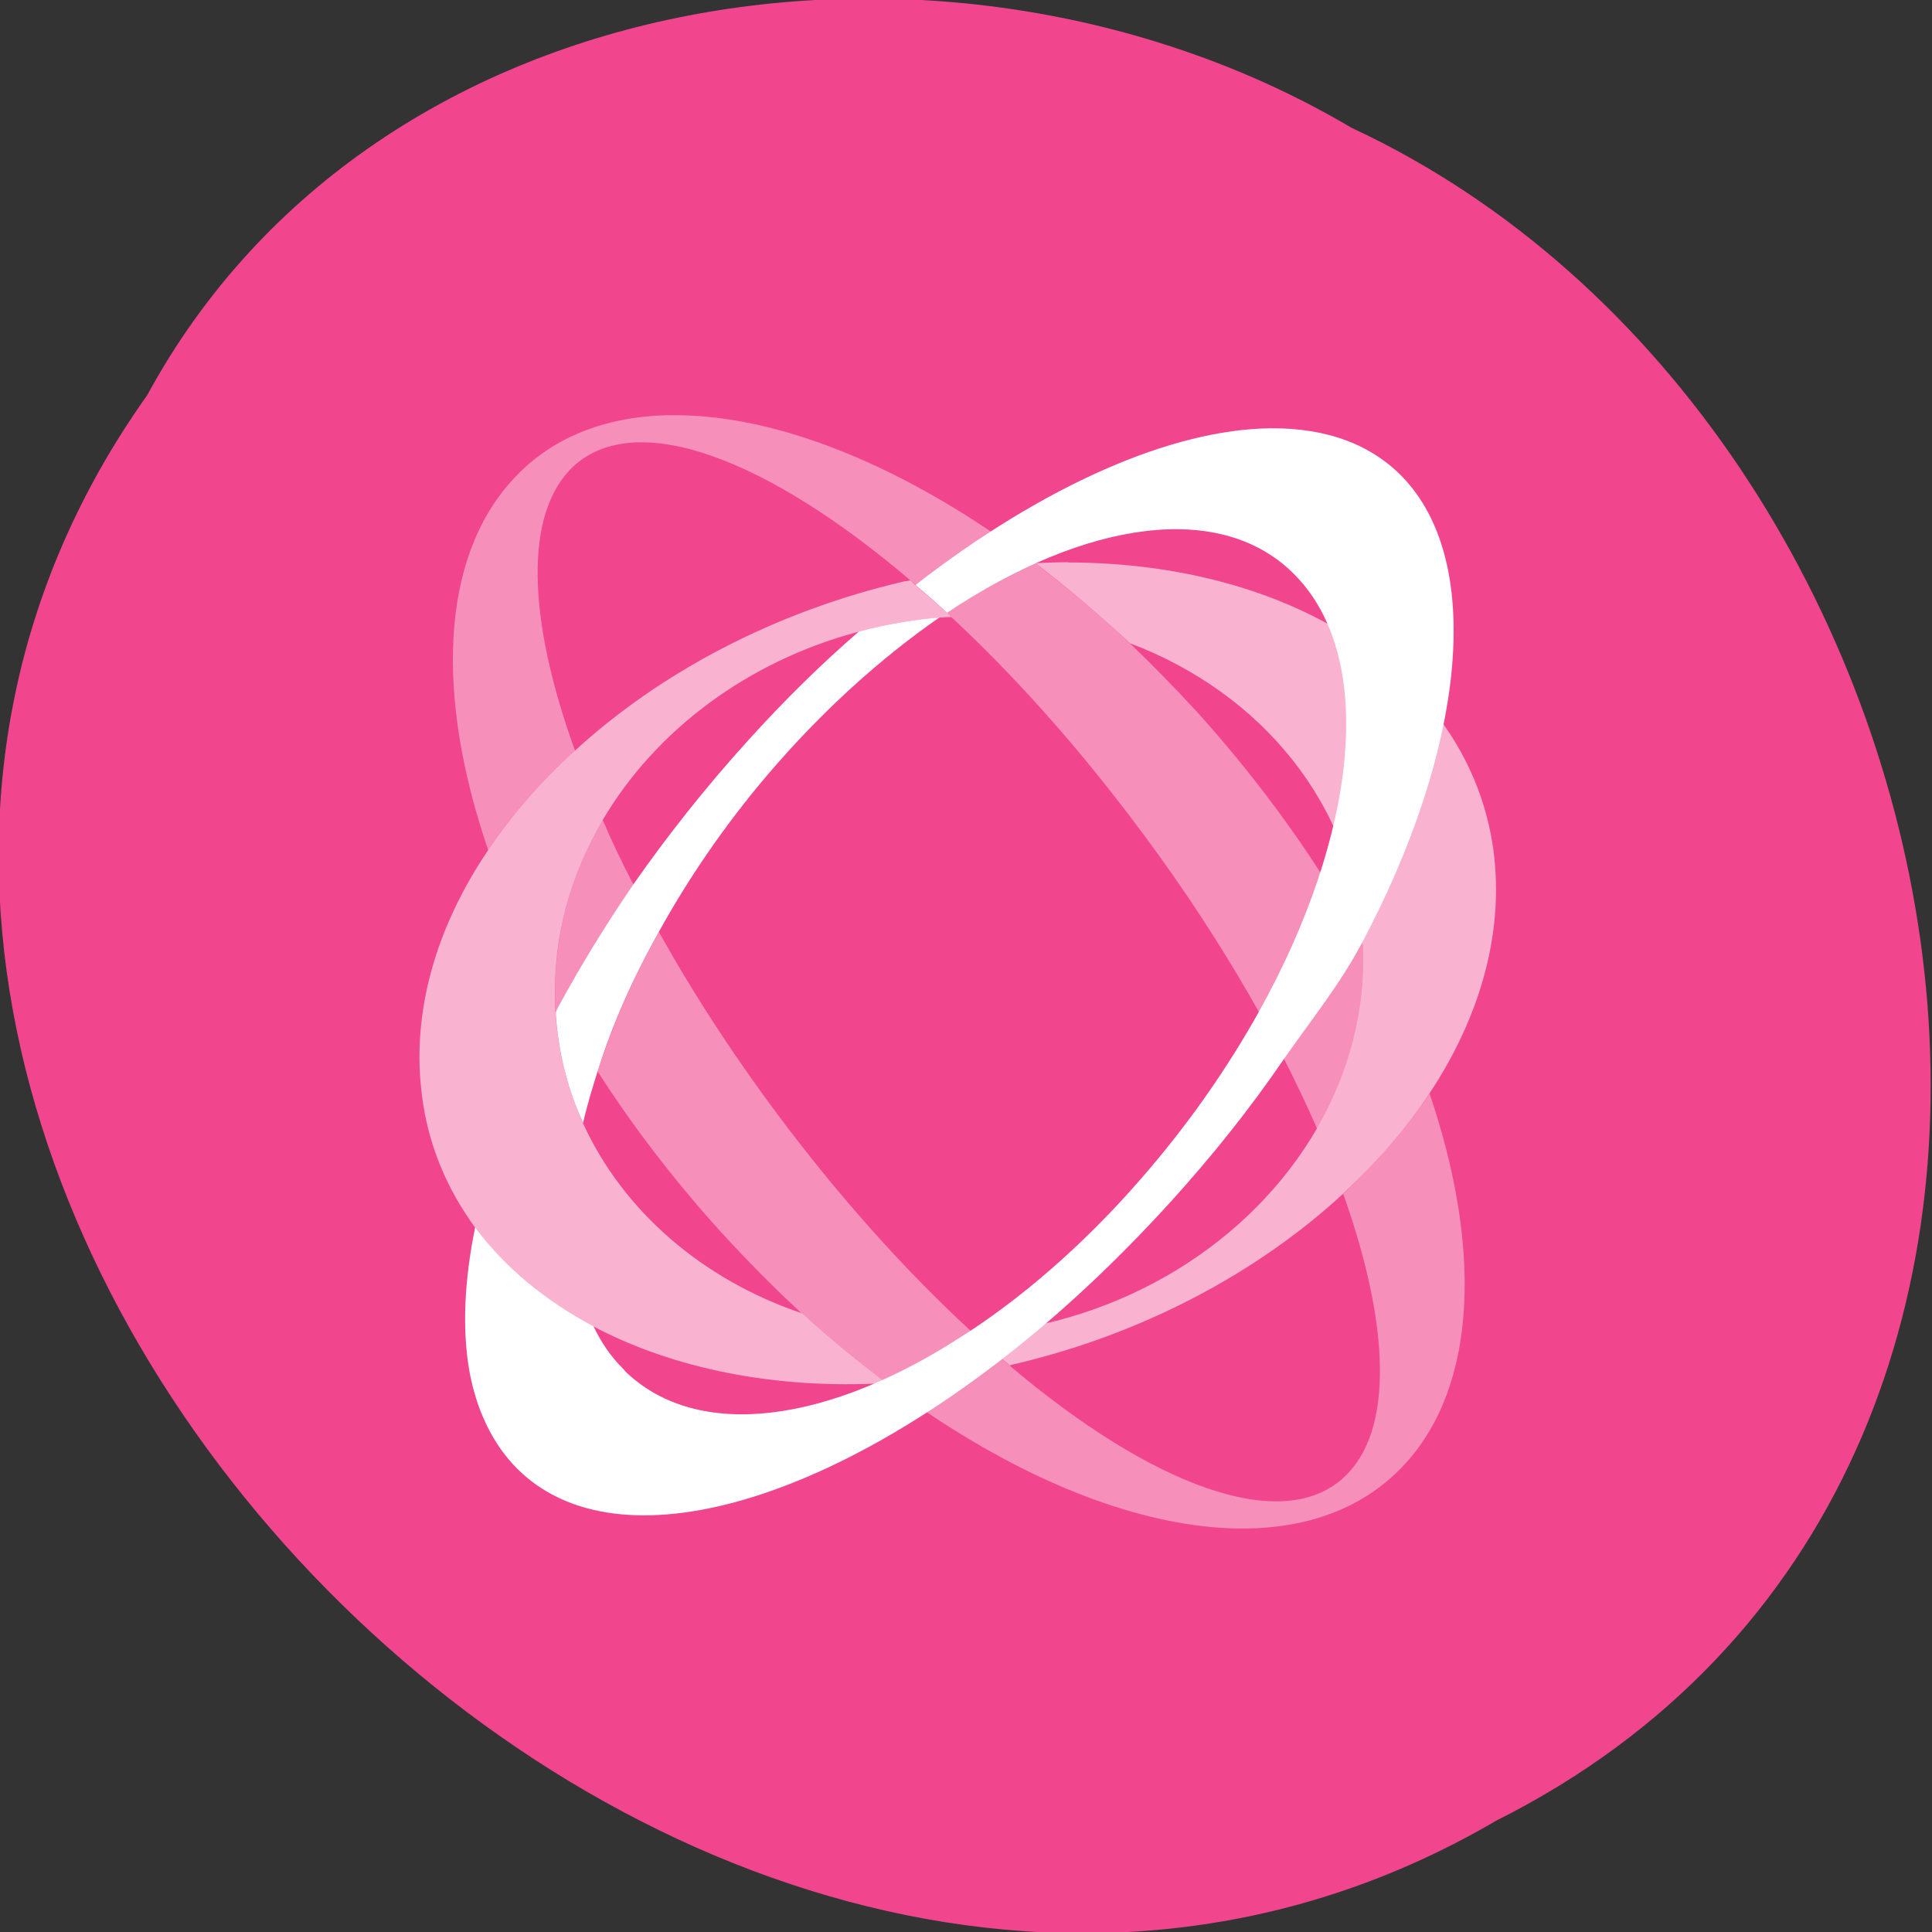 <svg xmlns="http://www.w3.org/2000/svg" viewBox="0 0 16 16"><rect x="0" y="0" width="16" height="16" fill="#333333" stroke="none"/><path d="m 1.219 3.273 c -4.543 6.387 4.473 15.73 11.172 11.805 c 5.734 -2.875 4.078 -11.563 -1.199 -14.02 c -3.254 -1.926 -8.07 -1.289 -9.973 2.215" fill="#f1468e"/><g fill="#fff"><path d="m 5.535 3.438 c -0.523 0.012 -0.973 0.184 -1.293 0.539 c -0.598 0.656 -0.633 1.797 -0.199 3.063 c 0.195 -0.293 0.438 -0.57 0.719 -0.824 c -0.395 -1.09 -0.426 -1.969 -0.012 -2.355 c 0.52 -0.477 1.602 -0.066 2.789 0.945 c 0.113 0.094 0.227 0.195 0.34 0.305 c 0.492 0.457 0.992 1.01 1.469 1.637 c 0.672 0.879 1.203 1.781 1.559 2.598 c 0.262 -0.457 0.402 -0.969 0.379 -1.508 c 0 -0.008 -0.004 -0.02 -0.004 -0.031 c -0.355 -0.648 -0.82 -1.305 -1.375 -1.918 c -0.18 -0.195 -0.363 -0.383 -0.547 -0.559 c -0.258 -0.242 -0.523 -0.465 -0.785 -0.664 c -1.07 -0.809 -2.16 -1.246 -3.039 -1.227 m -0.543 3.352 c -0.02 0.031 -0.035 0.059 -0.051 0.086 c -0.234 0.43 -0.359 0.91 -0.344 1.406 c 0 0.016 0 0.031 0 0.043 c 0 0.02 0 0.039 0.004 0.059 c 0.008 -0.016 0.016 -0.031 0.023 -0.047 c 0.168 -0.313 0.359 -0.629 0.578 -0.949 c 0.016 -0.02 0.027 -0.043 0.043 -0.063 c -0.094 -0.18 -0.18 -0.359 -0.254 -0.535 m 0.465 0.926 c -0.219 0.391 -0.387 0.781 -0.508 1.156 c 0.293 0.457 0.637 0.906 1.027 1.336 c 0.219 0.238 0.438 0.461 0.664 0.668 c 0.23 0.211 0.465 0.402 0.699 0.578 c 1.699 1.277 3.449 1.602 4.301 0.664 c 0.598 -0.656 0.629 -1.797 0.199 -3.063 c -0.195 0.293 -0.438 0.57 -0.715 0.832 c 0.387 1.086 0.422 1.965 0.004 2.348 c -0.512 0.473 -1.59 0.07 -2.766 -0.926 c -0.098 -0.082 -0.195 -0.168 -0.293 -0.258 c 0 0 0 0 -0.004 0 l -0.027 -0.031 c -0.504 -0.465 -1.016 -1.027 -1.508 -1.672 c -0.414 -0.543 -0.777 -1.098 -1.074 -1.633" fill-opacity="0.392"/><path d="m 10.523 3.547 c -0.82 0.008 -1.879 0.473 -2.941 1.297 c 0.086 0.074 0.172 0.148 0.262 0.23 c 1.148 -0.766 2.277 -0.934 2.883 -0.309 c 0.676 0.691 0.512 2.152 -0.301 3.613 c -0.246 0.441 -0.547 0.879 -0.902 1.297 c -0.469 0.555 -0.98 1.01 -1.484 1.344 c -0.02 0.012 -0.035 0.023 -0.055 0.035 c -1.109 0.727 -2.199 0.887 -2.805 0.305 c -0.008 -0.012 -0.016 -0.02 -0.027 -0.031 c -0.098 -0.098 -0.176 -0.215 -0.238 -0.344 c -0.402 -0.215 -0.734 -0.488 -0.98 -0.82 c -0.09 0.441 -0.109 0.848 -0.047 1.195 c 0.055 0.297 0.172 0.559 0.355 0.762 c 0.805 0.883 2.641 0.355 4.418 -1.16 c 0.348 -0.297 0.688 -0.629 1.023 -0.996 c 0.352 -0.387 0.672 -0.789 0.949 -1.195 c 0.238 -0.34 0.469 -0.625 0.648 -0.965 c 0.836 -1.574 1.016 -3.105 0.359 -3.828 c -0.27 -0.297 -0.656 -0.434 -1.117 -0.43 m -2.742 1.566 c -0.23 0.02 -0.453 0.059 -0.668 0.117 c -0.313 0.27 -0.617 0.57 -0.914 0.898 c -0.355 0.391 -0.672 0.793 -0.953 1.195 c -0.234 0.34 -0.441 0.68 -0.621 1.012 c -0.008 0.016 -0.016 0.031 -0.023 0.051 c 0.02 0.324 0.098 0.633 0.227 0.914 c 0.031 -0.141 0.074 -0.281 0.121 -0.43 c 0.117 -0.375 0.289 -0.766 0.508 -1.156 c 0.242 -0.438 0.543 -0.879 0.898 -1.297 c 0.453 -0.531 0.941 -0.969 1.426 -1.305"/><path d="m 8.848 4.656 c -0.09 0 -0.184 0.004 -0.273 0.008 c 0.262 0.199 0.523 0.422 0.785 0.664 c 1.086 0.41 1.859 1.34 1.922 2.477 c 0 0.012 0.004 0.023 0.004 0.031 c 0.023 0.539 -0.117 1.051 -0.379 1.508 c -0.539 0.934 -1.594 1.613 -2.836 1.707 c 0.098 0.09 0.195 0.176 0.293 0.258 c 0 0 0.004 0 0.004 -0.004 c 1.09 -0.25 2.047 -0.766 2.754 -1.418 c 0.281 -0.262 0.523 -0.539 0.719 -0.836 c 0.418 -0.633 0.617 -1.328 0.527 -2.01 c -0.199 -1.449 -1.664 -2.379 -3.52 -2.383 m -1.309 0.148 c -0.016 0.004 -0.031 0.008 -0.047 0.008 c -1.078 0.25 -2.027 0.758 -2.73 1.402 c -0.281 0.254 -0.523 0.531 -0.719 0.824 c -0.434 0.641 -0.641 1.352 -0.547 2.043 c 0.051 0.402 0.207 0.766 0.438 1.082 c 0.246 0.332 0.578 0.605 0.98 0.82 c 0.66 0.348 1.504 0.523 2.426 0.469 c -0.234 -0.176 -0.469 -0.367 -0.699 -0.578 c -0.82 -0.277 -1.48 -0.844 -1.813 -1.574 c -0.125 -0.281 -0.207 -0.59 -0.227 -0.914 c -0.004 -0.023 -0.004 -0.043 -0.004 -0.063 c 0 -0.012 0 -0.027 0 -0.039 c -0.016 -0.535 0.129 -1.043 0.395 -1.496 c 0.434 -0.738 1.199 -1.316 2.121 -1.559 c 0.215 -0.059 0.438 -0.098 0.668 -0.117 c 0.012 0 0.023 0 0.031 0 c 0.023 -0.004 0.043 -0.004 0.066 -0.004 c -0.012 -0.012 -0.023 -0.023 -0.035 -0.035 c -0.09 -0.082 -0.176 -0.156 -0.262 -0.23 c -0.016 -0.016 -0.031 -0.027 -0.043 -0.039" fill-opacity="0.588"/><g fill-opacity="0.392"><path d="m 4.789 7.207 c -0.012 0.027 -0.023 0.055 -0.035 0.086 c -0.008 0.023 -0.016 0.047 -0.023 0.07 c 0.008 -0.023 0.016 -0.047 0.023 -0.07 c 0.012 -0.031 0.023 -0.059 0.035 -0.086"/><path d="m 4.652 7.656 c -0.004 0.027 -0.008 0.051 -0.016 0.074 c -0.004 0.027 -0.008 0.055 -0.012 0.082 c 0.004 -0.027 0.008 -0.055 0.012 -0.082 c 0.008 -0.023 0.012 -0.047 0.016 -0.074"/><path d="m 4.766 8.09 c -0.016 0.027 -0.035 0.059 -0.051 0.086 c 0.016 -0.027 0.035 -0.059 0.051 -0.086"/></g></g></svg>